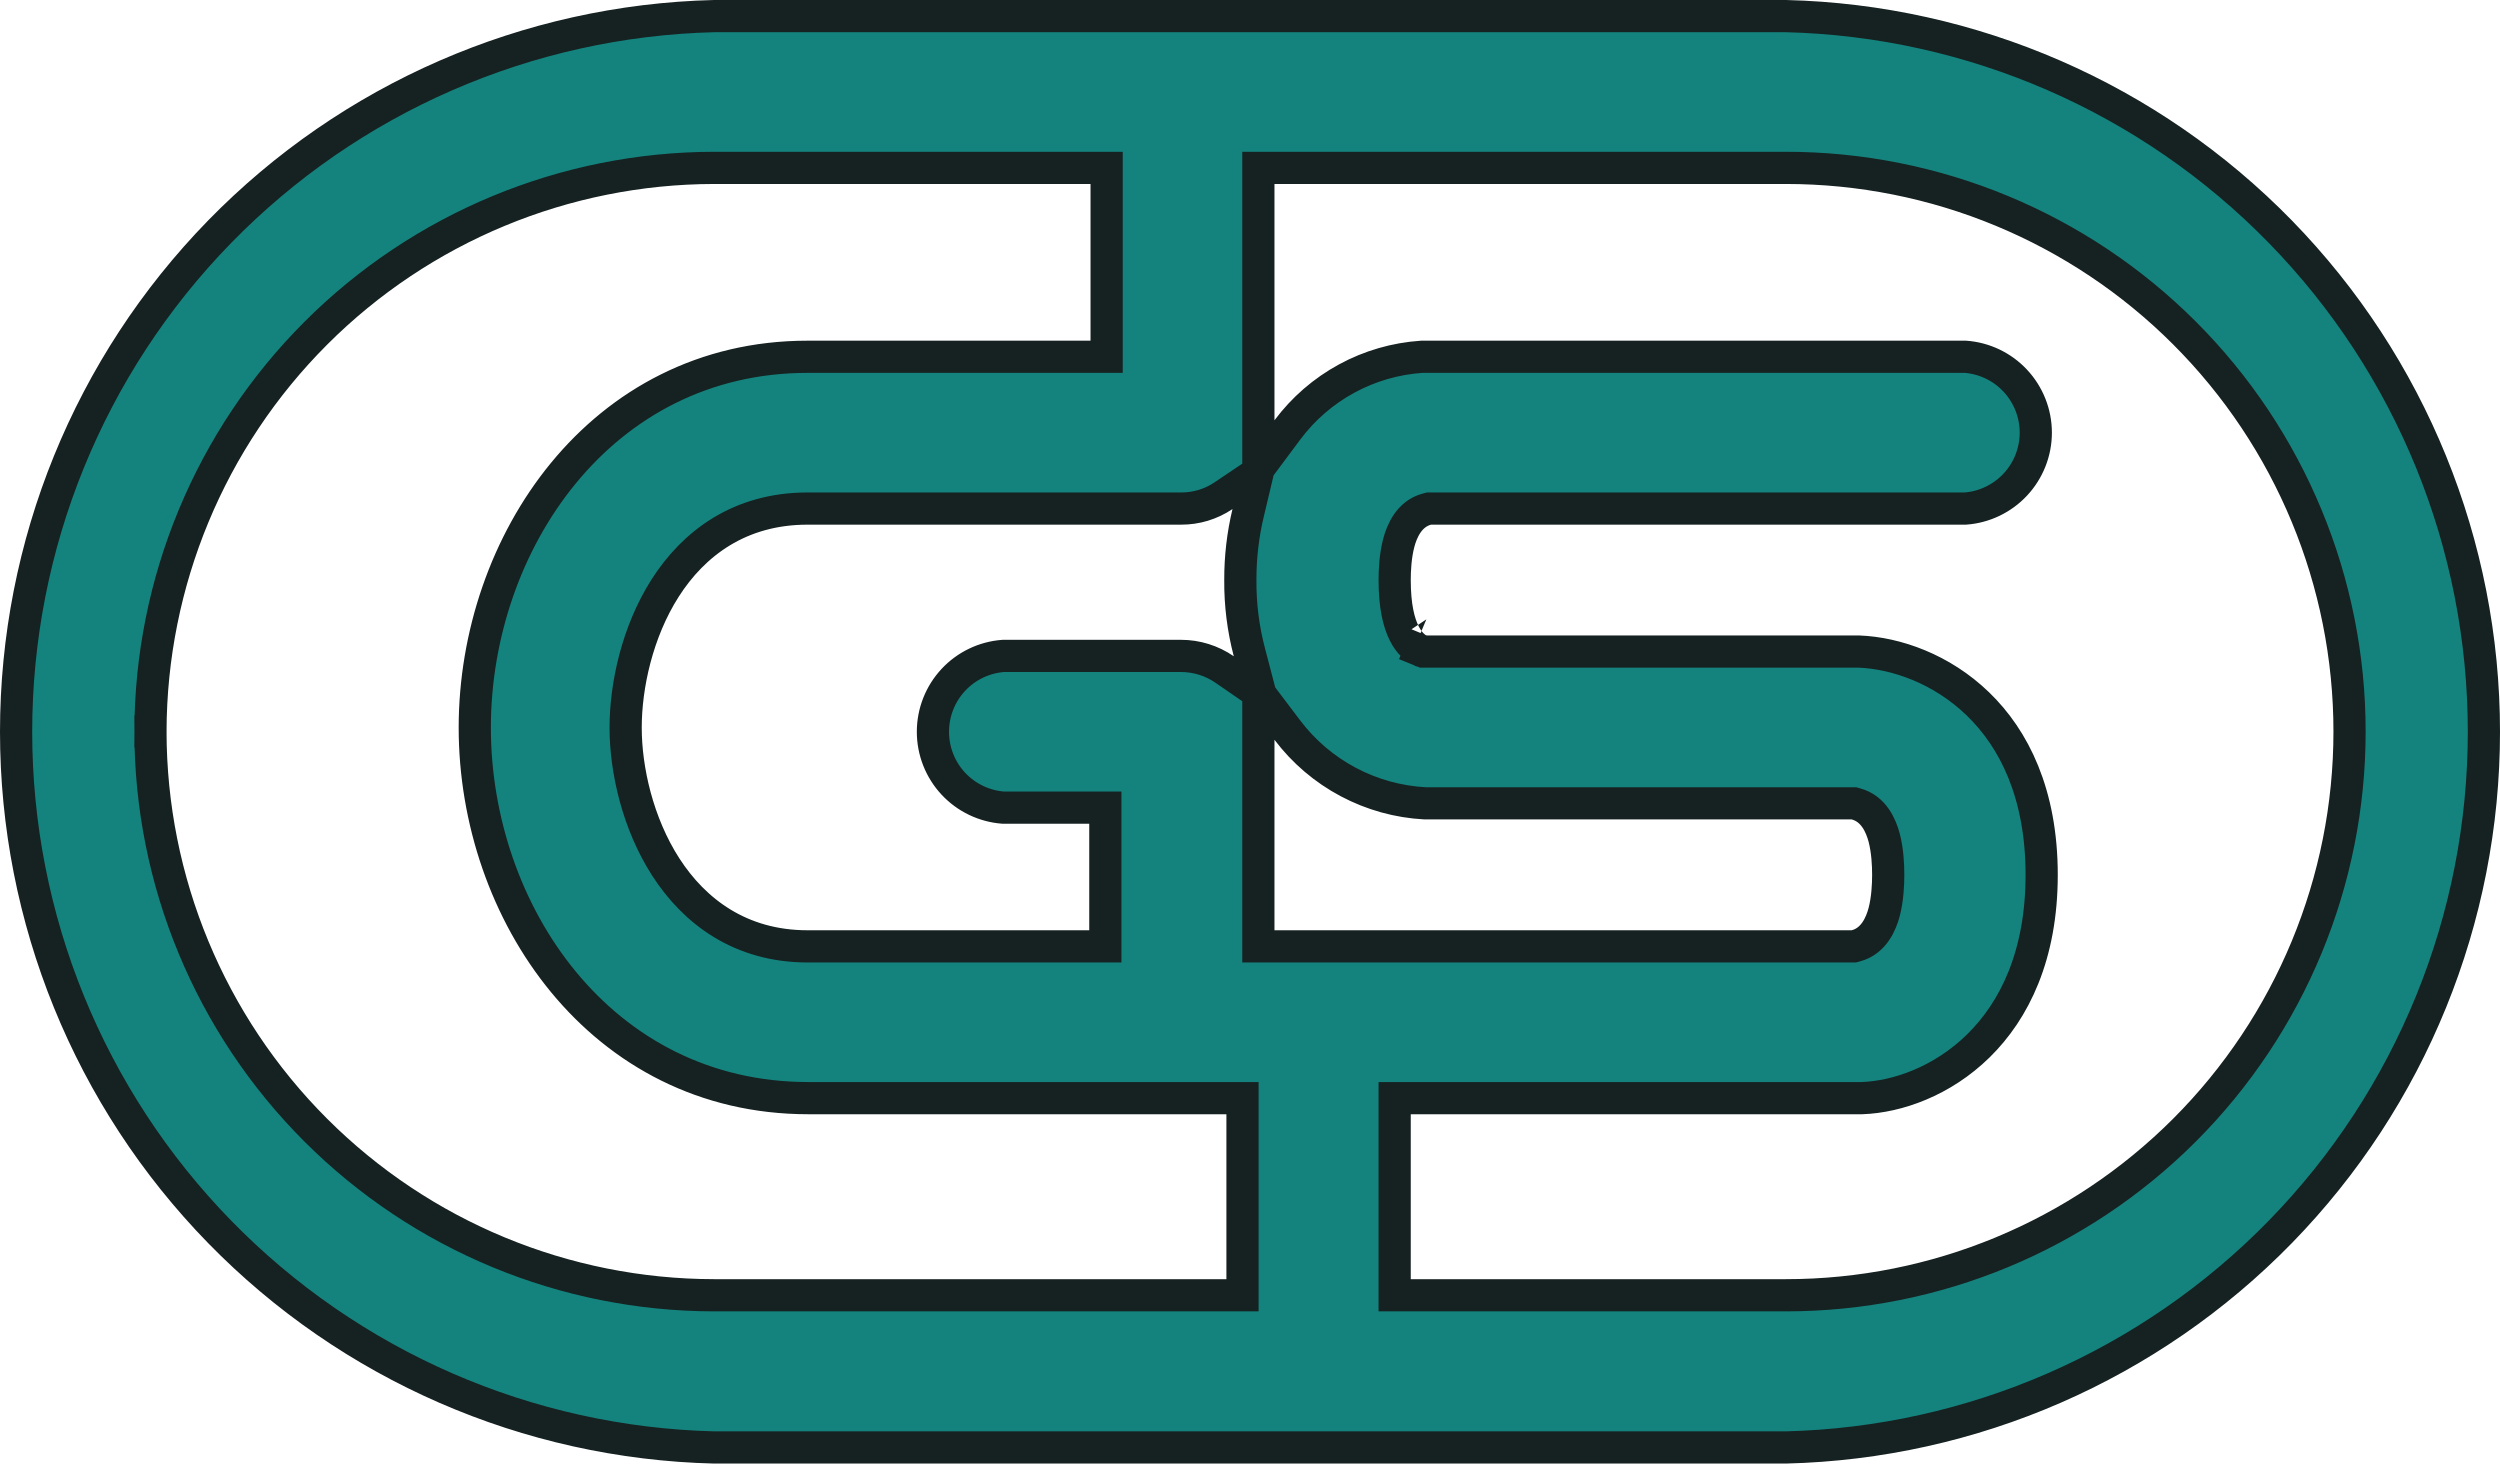 <svg width="66" height="39" viewBox="0 0 66 39" fill="none" xmlns="http://www.w3.org/2000/svg">
<path d="M47.145 0.425C52.073 0.546 56.759 2.589 60.202 6.118C63.647 9.649 65.575 14.386 65.575 19.319C65.575 24.252 63.647 28.989 60.202 32.52C56.759 36.049 52.073 38.092 47.145 38.213H18.855C13.927 38.092 9.241 36.049 5.798 32.52C2.353 28.989 0.425 24.252 0.425 19.319C0.425 14.386 2.353 9.649 5.798 6.118C9.241 2.589 13.927 0.546 18.855 0.425H47.145ZM48.997 21.223L48.943 21.208H48.887H46.602H37.621C36.913 21.17 36.221 20.978 35.594 20.645C34.964 20.311 34.415 19.843 33.985 19.274L33.261 18.317L33.273 18.325L32.983 17.217C32.82 16.597 32.74 15.958 32.745 15.317L32.745 15.312C32.743 14.715 32.812 14.119 32.951 13.538L33.203 12.479L32.3 13.087C31.969 13.31 31.579 13.428 31.18 13.426H31.178H21.318C19.529 13.426 18.311 14.347 17.559 15.526C16.818 16.689 16.517 18.112 16.517 19.21C16.517 20.312 16.831 21.732 17.577 22.89C18.334 24.064 19.551 24.984 21.318 24.984H28.756H29.181V24.559V21.747V21.322H28.756H26.486C25.983 21.284 25.513 21.059 25.169 20.69C24.822 20.318 24.629 19.828 24.629 19.319C24.629 18.81 24.822 18.32 25.169 17.948C25.513 17.579 25.983 17.354 26.486 17.316H31.178C31.178 17.316 31.178 17.316 31.178 17.316C31.589 17.316 31.991 17.441 32.33 17.675L33.221 18.289V19.53V24.559V24.984H33.645H48.887H48.943L48.997 24.969C49.471 24.842 49.66 24.385 49.742 24.077C49.831 23.737 49.849 23.359 49.849 23.096C49.849 22.833 49.831 22.455 49.742 22.115C49.66 21.807 49.471 21.35 48.997 21.223ZM18.85 4.432L18.849 4.432C14.906 4.438 11.125 6.008 8.337 8.797C5.548 11.587 3.979 15.368 3.972 19.312L4.397 19.313L3.972 19.314C3.975 23.259 5.544 27.043 8.333 29.832C11.123 32.623 14.905 34.191 18.85 34.195H18.85H32.377H32.802V33.77V29.416V28.991H32.377H21.341C15.845 28.991 12.534 24.074 12.534 19.21C12.534 14.345 15.847 9.419 21.318 9.419H28.79H29.215V8.994V4.857V4.432H28.79L18.85 4.432ZM36.819 33.77V34.195H37.244H47.15C51.096 34.195 54.88 32.627 57.67 29.836C60.46 27.045 62.028 23.26 62.028 19.313C62.028 15.367 60.46 11.581 57.67 8.791C54.88 6 51.096 4.432 47.15 4.432H33.645H33.221V4.857V11.097V12.377L33.986 11.351C34.404 10.79 34.939 10.327 35.554 9.993C36.165 9.661 36.84 9.466 37.533 9.419H51.888C52.39 9.457 52.86 9.682 53.204 10.051C53.551 10.423 53.745 10.913 53.745 11.422C53.745 11.931 53.551 12.421 53.204 12.793C52.86 13.162 52.39 13.388 51.888 13.426H37.781H37.725L37.671 13.44C37.195 13.568 37.007 14.03 36.926 14.337C36.837 14.678 36.819 15.056 36.819 15.313C36.819 16 36.928 16.437 37.071 16.72C37.142 16.863 37.223 16.966 37.3 17.039C37.339 17.075 37.376 17.103 37.409 17.124C37.425 17.135 37.441 17.143 37.455 17.151C37.457 17.152 37.459 17.153 37.462 17.154C37.466 17.157 37.47 17.159 37.475 17.161L37.484 17.165L37.488 17.167L37.49 17.168L37.491 17.168C37.492 17.168 37.492 17.169 37.656 16.776L37.492 17.169L37.571 17.201H37.656H49.073C50.054 17.239 51.259 17.656 52.217 18.583C53.169 19.503 53.9 20.95 53.9 23.096C53.9 27.343 51.026 28.925 49.154 28.991H37.244H36.819V29.416V33.77Z" fill="#14837D" stroke="#162122" stroke-width="0.85"/>
</svg>
